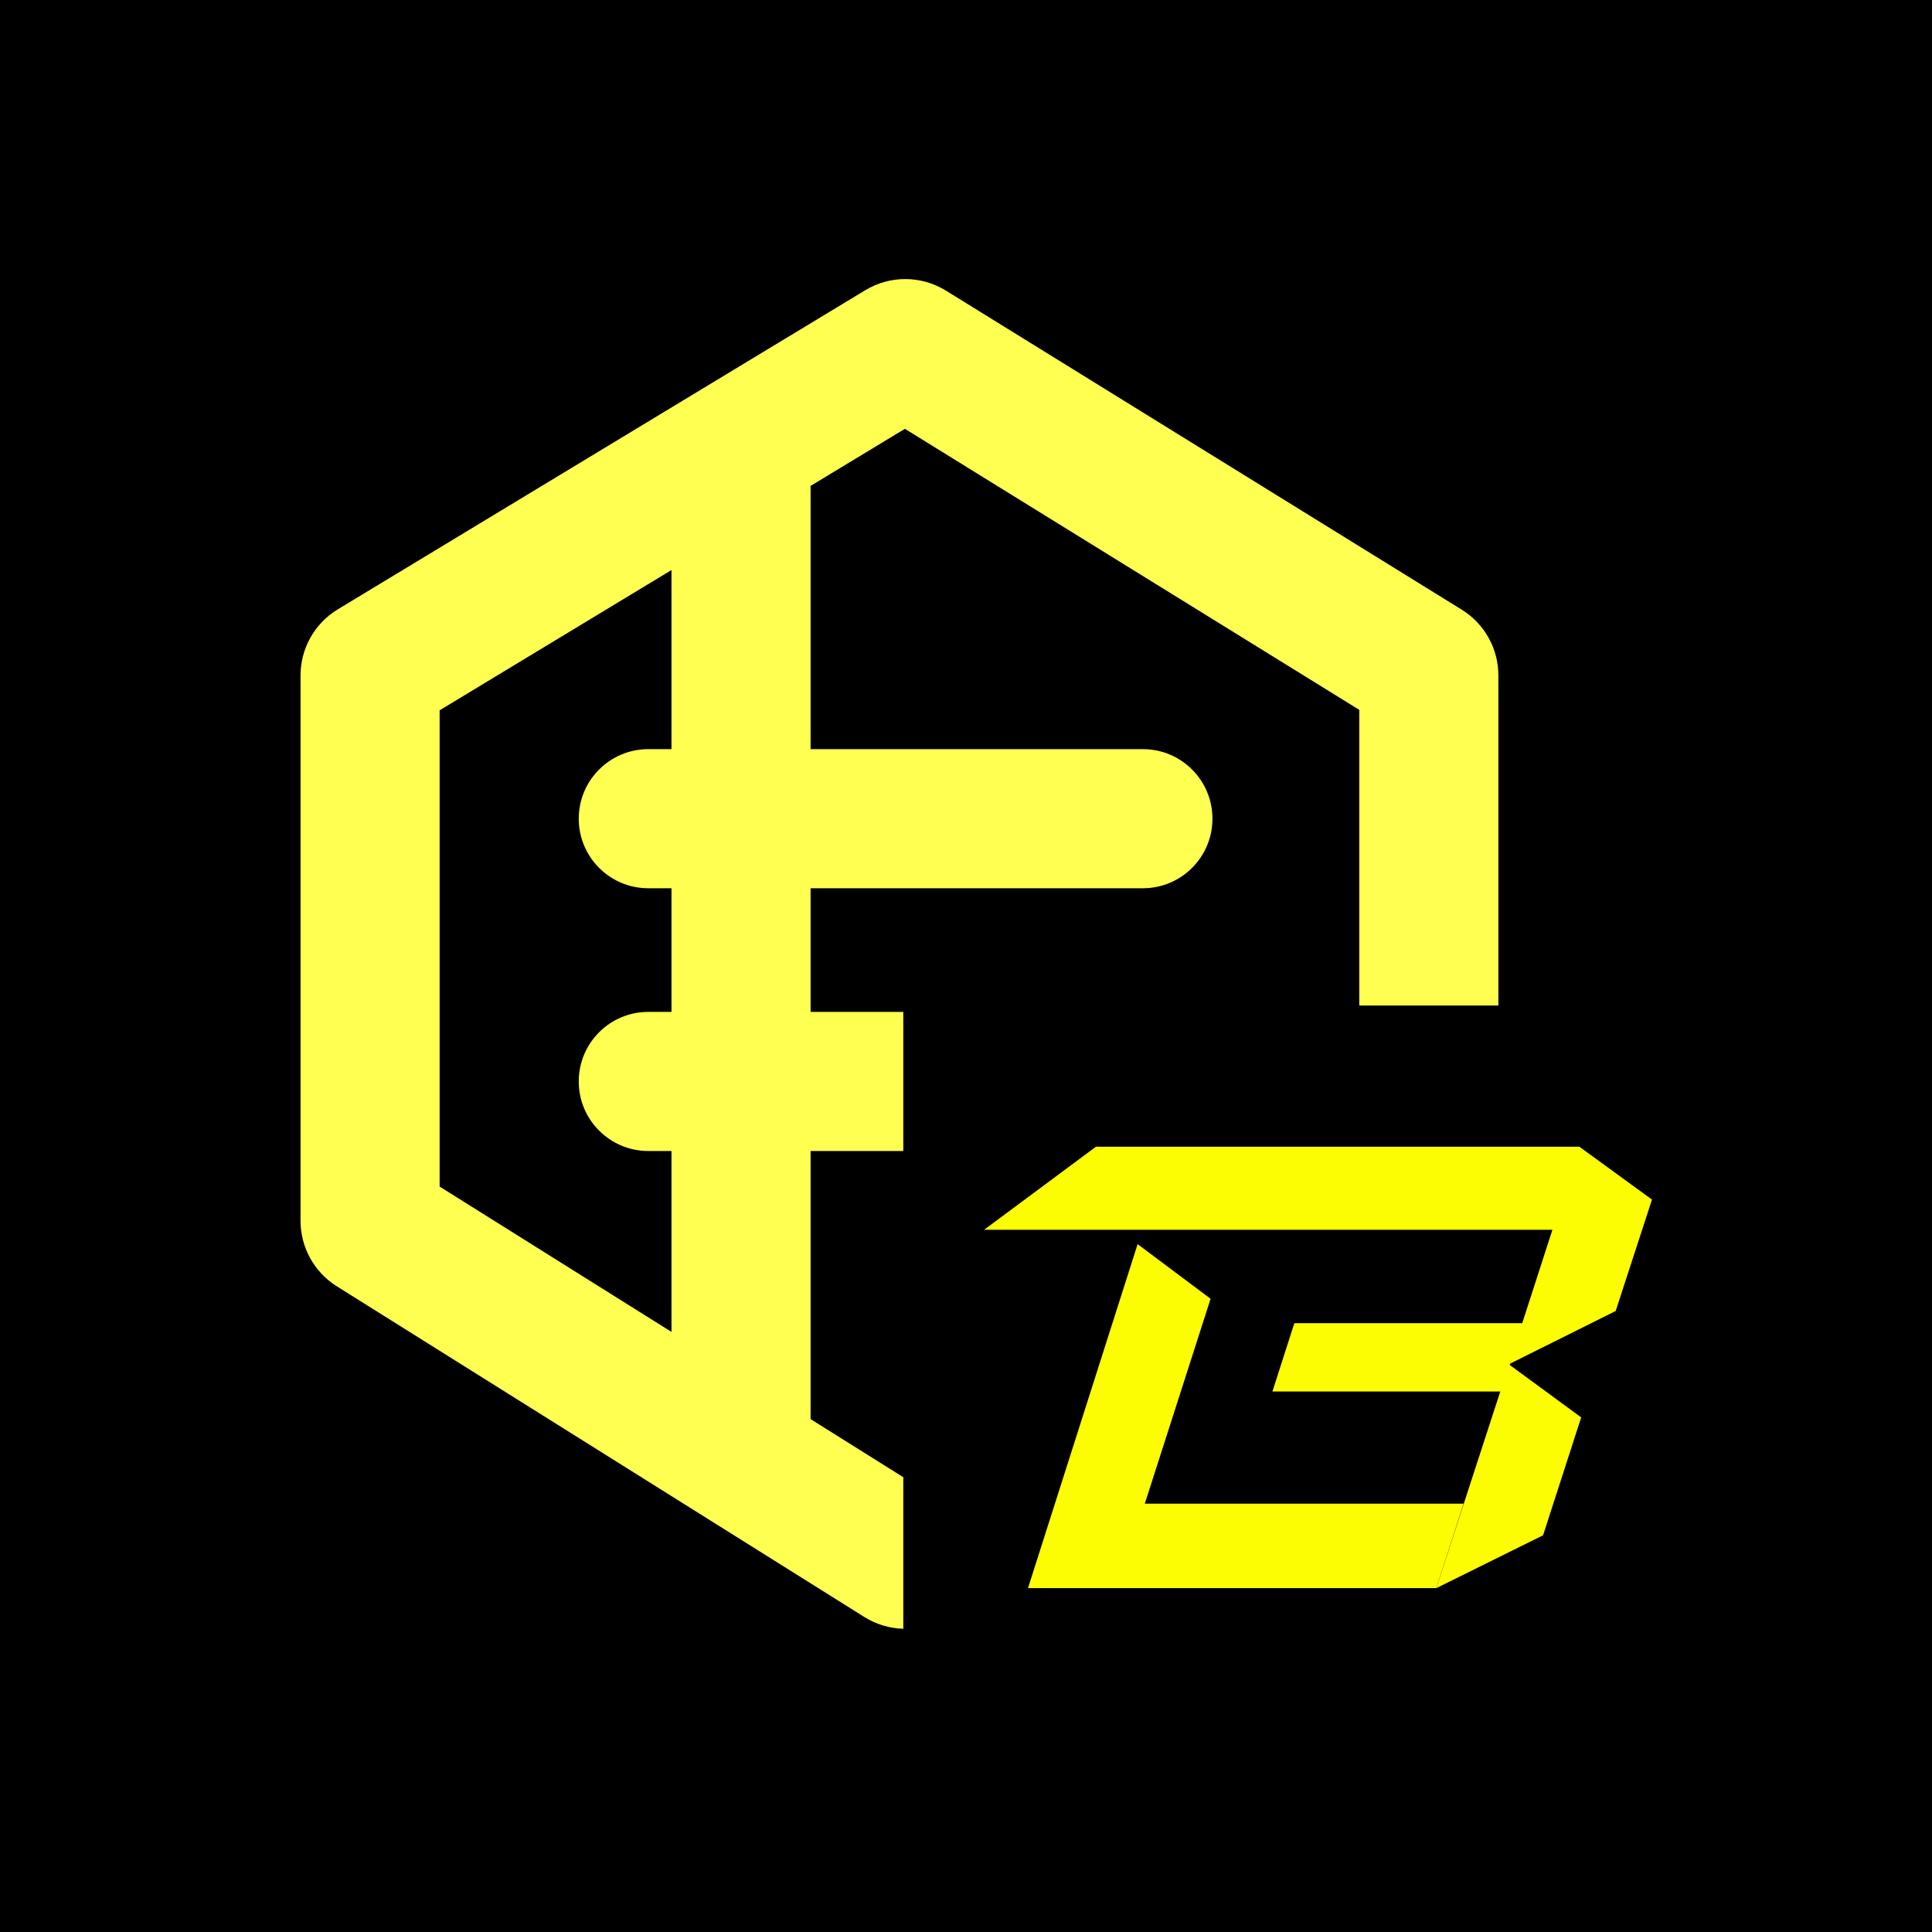 <svg width="270" height="270" viewBox="0 0 270 270" fill="none" xmlns="http://www.w3.org/2000/svg">
<rect width="270" height="270" fill="black"/>
<path d="M211.075 190.548L225.793 183.214L230.866 167.642L220.72 160.258H153.157L137.534 171.861H216.952L212.733 184.921H180.885L177.821 194.466H209.668L200.727 221.943L215.646 214.559L220.971 198.083L210.975 190.749L211.075 190.548Z" fill="#FCFC03"/>
<path d="M159.988 210.138L169.181 181.506L158.984 173.87L143.663 221.943H200.727L204.544 210.138H159.988Z" fill="#FCFC03"/>
<path fill-rule="evenodd" clip-rule="evenodd" d="M126.463 59.928L113.28 67.904V104.694L159.72 104.694C165.088 104.694 169.44 109.046 169.44 114.414C169.44 119.782 165.088 124.134 159.72 124.134L113.28 124.134V141.414H126.24V160.854H113.28V198.323L126.24 206.447V227.622C124.345 227.571 122.461 227.022 120.793 225.977L47.064 179.759C43.913 177.784 42 174.327 42 170.608V94.395C42 90.616 43.976 87.111 47.21 85.155L120.922 40.559C124.392 38.46 128.745 38.482 132.194 40.615L204.281 85.203C207.463 87.171 209.4 90.647 209.4 94.388V140.52H189.96V99.203L126.463 59.928ZM93.84 124.134V141.414H90.6C85.232 141.414 80.88 145.766 80.88 151.134C80.88 156.502 85.232 160.854 90.6 160.854H93.84V186.137L61.44 165.827V99.266L93.84 79.665V104.694H90.6C85.232 104.694 80.88 109.046 80.88 114.414C80.88 119.782 85.232 124.134 90.6 124.134H93.84Z" fill="#FFFF51"/>
</svg>
